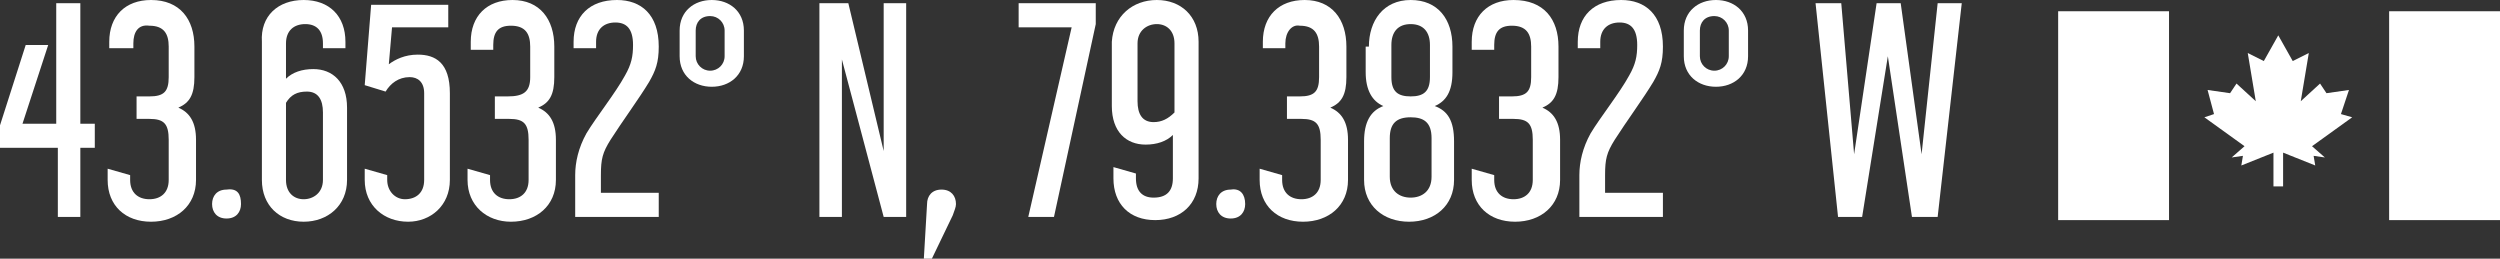 <?xml version="1.0" encoding="utf-8"?>
<!-- Generator: Adobe Illustrator 18.1.1, SVG Export Plug-In . SVG Version: 6.00 Build 0)  -->
<!DOCTYPE svg PUBLIC "-//W3C//DTD SVG 1.1//EN" "http://www.w3.org/Graphics/SVG/1.1/DTD/svg11.dtd">
<svg version="1.1" id="Layer_1" xmlns="http://www.w3.org/2000/svg" xmlns:xlink="http://www.w3.org/1999/xlink" x="0px" y="0px"
	 viewBox="0 0 155.6 16.1" enable-background="new 0 0 155.6 16.1" xml:space="preserve">
<rect x="0" y="0" width="155.6" height="16.1" fill="#333333" stroke="none"/>
<g>
	<g>
		<g>
			<path fill="#FFFFFF" d="M5,0.2v7.5h0.9v1.5H5v4.3H3.6V9.2H0V7.8l1.6-5H3L1.4,7.7h2.1V0.2H5z"/>
			<path fill="#FFFFFF" d="M12.1,2.9v1.9c0,1.1-0.3,1.6-1,1.9c0.7,0.3,1.1,0.9,1.1,2v2.5c0,1.6-1.2,2.6-2.8,2.6s-2.7-1-2.7-2.6v-0.7
				l1.4,0.4v0.3c0,0.8,0.5,1.2,1.2,1.2c0.7,0,1.2-0.4,1.2-1.2V8.7c0-1-0.3-1.3-1.2-1.3H8.5V6h0.8c0.9,0,1.2-0.3,1.2-1.2V2.9
				c0-0.8-0.3-1.3-1.2-1.3C8.6,1.5,8.3,2,8.3,2.7v0.3H6.8V2.6C6.8,1,7.8,0,9.4,0C11.2,0,12.1,1.2,12.1,2.9z"/>
			<path fill="#FFFFFF" d="M15,12.7c0,0.5-0.3,0.9-0.9,0.9c-0.6,0-0.9-0.4-0.9-0.9c0-0.5,0.3-0.9,0.9-0.9C14.8,11.7,15,12.1,15,12.7
				z"/>
			<path fill="#FFFFFF" d="M17.8,4.9c0.4-0.4,1-0.6,1.7-0.6c1.2,0,2.1,0.8,2.1,2.4v4.5c0,1.6-1.2,2.6-2.7,2.6c-1.5,0-2.6-1-2.6-2.6
				V2.6C16.2,1,17.3,0,18.9,0s2.6,1,2.6,2.6v0.4h-1.4V2.7c0-0.8-0.4-1.2-1.1-1.2c-0.7,0-1.2,0.4-1.2,1.2V4.9z M17.8,6.4v4.8
				c0,0.8,0.5,1.2,1.1,1.2s1.2-0.4,1.2-1.2V7c0-0.8-0.3-1.3-1-1.3C18.5,5.7,18.1,5.9,17.8,6.4z"/>
			<path fill="#FFFFFF" d="M27.9,0.2v1.5h-3.5L24.2,4c0.4-0.3,1-0.6,1.8-0.6c1.1,0,2,0.5,2,2.4v5.4c0,1.6-1.2,2.6-2.6,2.6
				c-1.5,0-2.7-1-2.7-2.6v-0.7l1.4,0.4v0.3c0,0.7,0.5,1.2,1.1,1.2c0.7,0,1.2-0.4,1.2-1.2V5.8c0-0.7-0.4-1-0.9-1
				c-0.7,0-1.2,0.4-1.5,0.9l-1.3-0.4l0.4-5H27.9z"/>
			<path fill="#FFFFFF" d="M34.5,2.9v1.9c0,1.1-0.3,1.6-1,1.9c0.7,0.3,1.1,0.9,1.1,2v2.5c0,1.6-1.2,2.6-2.8,2.6
				c-1.5,0-2.7-1-2.7-2.6v-0.7l1.4,0.4v0.3c0,0.8,0.5,1.2,1.2,1.2c0.7,0,1.2-0.4,1.2-1.2V8.7c0-1-0.3-1.3-1.2-1.3h-0.9V6h0.8
				C32.6,6,33,5.7,33,4.8V2.9c0-0.8-0.3-1.3-1.2-1.3c-0.8,0-1.1,0.4-1.1,1.2v0.3h-1.4V2.6c0-1.6,1-2.6,2.6-2.6
				C33.6,0,34.5,1.2,34.5,2.9z"/>
			<path fill="#FFFFFF" d="M41,2.9c0,1-0.2,1.5-0.6,2.2c-0.6,1-1.7,2.5-2.4,3.6c-0.5,0.8-0.6,1.2-0.6,2.2V12H41v1.5h-5.2v-2.6
				c0-0.8,0.2-1.7,0.7-2.6c0.6-1,1.8-2.5,2.4-3.6c0.4-0.7,0.5-1.2,0.5-1.9c0-1-0.4-1.4-1.1-1.4c-0.7,0-1.2,0.4-1.2,1.2v0.4h-1.4V2.6
				c0-1.6,1-2.6,2.7-2.6C39.9,0,41,0.9,41,2.9z"/>
			<path fill="#FFFFFF" d="M42.3,1.9c0-1.2,0.9-1.9,2-1.9c1.1,0,2,0.7,2,1.9v1.6c0,1.2-0.9,1.9-2,1.9c-1.1,0-2-0.7-2-1.9V1.9z
				 M43.3,3.5c0,0.5,0.4,0.9,0.9,0.9c0.5,0,0.9-0.4,0.9-0.9V1.9c0-0.5-0.4-0.9-0.9-0.9c-0.6,0-0.9,0.4-0.9,0.9V3.5z"/>
			<path fill="#FFFFFF" d="M52.8,0.2L55,9.4V0.2h1.4v13.3H55l-2.6-9.8v9.8h-1.4V0.2H52.8z"/>
			<path fill="#FFFFFF" d="M58,16.1h-0.5l0.2-3.4c0-0.5,0.3-0.9,0.9-0.9c0.6,0,0.9,0.4,0.9,0.9c0,0.2-0.1,0.4-0.2,0.7L58,16.1z"/>
			<path fill="#FFFFFF" d="M68.2,0.2v1.3l-2.6,12H64l2.7-11.8h-3.3V0.2H68.2z"/>
			<path fill="#FFFFFF" d="M73,11.1V8.4c-0.4,0.4-1,0.6-1.7,0.6c-1.2,0-2.1-0.8-2.1-2.4v-4C69.3,1,70.5,0,72,0c1.5,0,2.6,1,2.6,2.6
				v8.5c0,1.6-1.1,2.6-2.7,2.6c-1.6,0-2.6-1-2.6-2.6v-0.7l1.4,0.4v0.3c0,0.8,0.4,1.2,1.1,1.2C72.6,12.3,73,11.9,73,11.1z M70.8,6.3
				c0,0.8,0.3,1.3,1,1.3c0.5,0,0.9-0.2,1.3-0.6V2.7c0-0.8-0.5-1.2-1.1-1.2s-1.2,0.4-1.2,1.2V6.3z"/>
			<path fill="#FFFFFF" d="M77.5,12.7c0,0.5-0.3,0.9-0.9,0.9c-0.6,0-0.9-0.4-0.9-0.9c0-0.5,0.3-0.9,0.9-0.9
				C77.2,11.7,77.5,12.1,77.5,12.7z"/>
			<path fill="#FFFFFF" d="M83.8,2.9v1.9c0,1.1-0.3,1.6-1,1.9c0.7,0.3,1.1,0.9,1.1,2v2.5c0,1.6-1.2,2.6-2.8,2.6s-2.7-1-2.7-2.6v-0.7
				l1.4,0.4v0.3c0,0.8,0.5,1.2,1.2,1.2c0.7,0,1.2-0.4,1.2-1.2V8.7c0-1-0.3-1.3-1.2-1.3h-0.9V6h0.8c0.9,0,1.2-0.3,1.2-1.2V2.9
				c0-0.8-0.3-1.3-1.2-1.3C80.4,1.5,80,2,80,2.7v0.3h-1.4V2.6c0-1.6,1-2.6,2.6-2.6C82.9,0,83.8,1.2,83.8,2.9z"/>
			<path fill="#FFFFFF" d="M85.2,2.9c0-1.6,0.9-2.9,2.6-2.9c1.7,0,2.6,1.2,2.6,2.9v1.6c0,1.2-0.4,1.8-1.1,2.1
				c0.8,0.3,1.2,0.9,1.2,2.2v2.4c0,1.6-1.2,2.6-2.8,2.6c-1.6,0-2.8-1-2.8-2.6V8.8c0-1.2,0.4-1.9,1.2-2.2c-0.7-0.3-1.1-1-1.1-2.1V2.9
				z M86.5,11c0,0.9,0.6,1.3,1.3,1.3s1.3-0.4,1.3-1.3V8.6c0-1-0.5-1.3-1.3-1.3c-0.9,0-1.3,0.4-1.3,1.3V11z M86.6,4.8
				c0,0.9,0.4,1.2,1.2,1.2c0.8,0,1.2-0.3,1.2-1.2v-2c0-0.8-0.4-1.3-1.2-1.3c-0.8,0-1.2,0.5-1.2,1.3V4.8z"/>
			<path fill="#FFFFFF" d="M97,2.9v1.9c0,1.1-0.3,1.6-1,1.9c0.7,0.3,1.1,0.9,1.1,2v2.5c0,1.6-1.2,2.6-2.8,2.6s-2.7-1-2.7-2.6v-0.7
				l1.4,0.4v0.3c0,0.8,0.5,1.2,1.2,1.2c0.7,0,1.2-0.4,1.2-1.2V8.7c0-1-0.3-1.3-1.2-1.3h-0.9V6h0.8c0.9,0,1.2-0.3,1.2-1.2V2.9
				c0-0.8-0.3-1.3-1.2-1.3c-0.8,0-1.1,0.4-1.1,1.2v0.3h-1.4V2.6c0-1.6,1-2.6,2.6-2.6C96.1,0,97,1.2,97,2.9z"/>
			<path fill="#FFFFFF" d="M103.5,2.9c0,1-0.2,1.5-0.6,2.2c-0.6,1-1.7,2.5-2.4,3.6c-0.5,0.8-0.6,1.2-0.6,2.2V12h3.6v1.5h-5.2v-2.6
				c0-0.8,0.2-1.7,0.7-2.6c0.6-1,1.8-2.5,2.4-3.6c0.4-0.7,0.5-1.2,0.5-1.9c0-1-0.4-1.4-1.1-1.4c-0.7,0-1.2,0.4-1.2,1.2v0.4h-1.4V2.6
				c0-1.6,1-2.6,2.7-2.6C102.4,0,103.5,0.9,103.5,2.9z"/>
			<path fill="#FFFFFF" d="M104.8,1.9c0-1.2,0.9-1.9,2-1.9c1.1,0,2,0.7,2,1.9v1.6c0,1.2-0.9,1.9-2,1.9c-1.1,0-2-0.7-2-1.9V1.9z
				 M105.8,3.5c0,0.5,0.4,0.9,0.9,0.9c0.5,0,0.9-0.4,0.9-0.9V1.9c0-0.5-0.4-0.9-0.9-0.9c-0.6,0-0.9,0.4-0.9,0.9V3.5z"/>
			<path fill="#FFFFFF" d="M114.6,0.2l0.8,9.4l1.4-9.4h1.5l1.3,9.4l1-9.4h1.5l-1.5,13.3h-1.6l-1.5-10l-1.6,10h-1.5l-1.4-13.3H114.6z
				"/>
		</g>
	</g>
	<g>
		<rect x="148.7" y="0.7" fill="#FFFFFF" width="6.9" height="13"/>
		<rect x="128.1" y="0.7" fill="#FFFFFF" width="6.9" height="13"/>
		<polygon fill="#FFFFFF" points="141.5,11.6 141.5,9.5 139.5,10.3 139.6,9.7 138.9,9.8 139.7,9.1 137.2,7.3 137.8,7.1 137.4,5.6 
			138.8,5.8 139.2,5.2 140.4,6.3 139.9,3.3 140.9,3.8 141.8,2.2 142.7,3.8 143.7,3.3 143.2,6.3 144.4,5.2 144.8,5.8 146.2,5.6 
			145.7,7.1 146.4,7.3 143.9,9.1 144.7,9.8 144,9.7 144.1,10.3 142.1,9.5 142.1,11.6 		"/>
	</g>
</g>
</svg>
